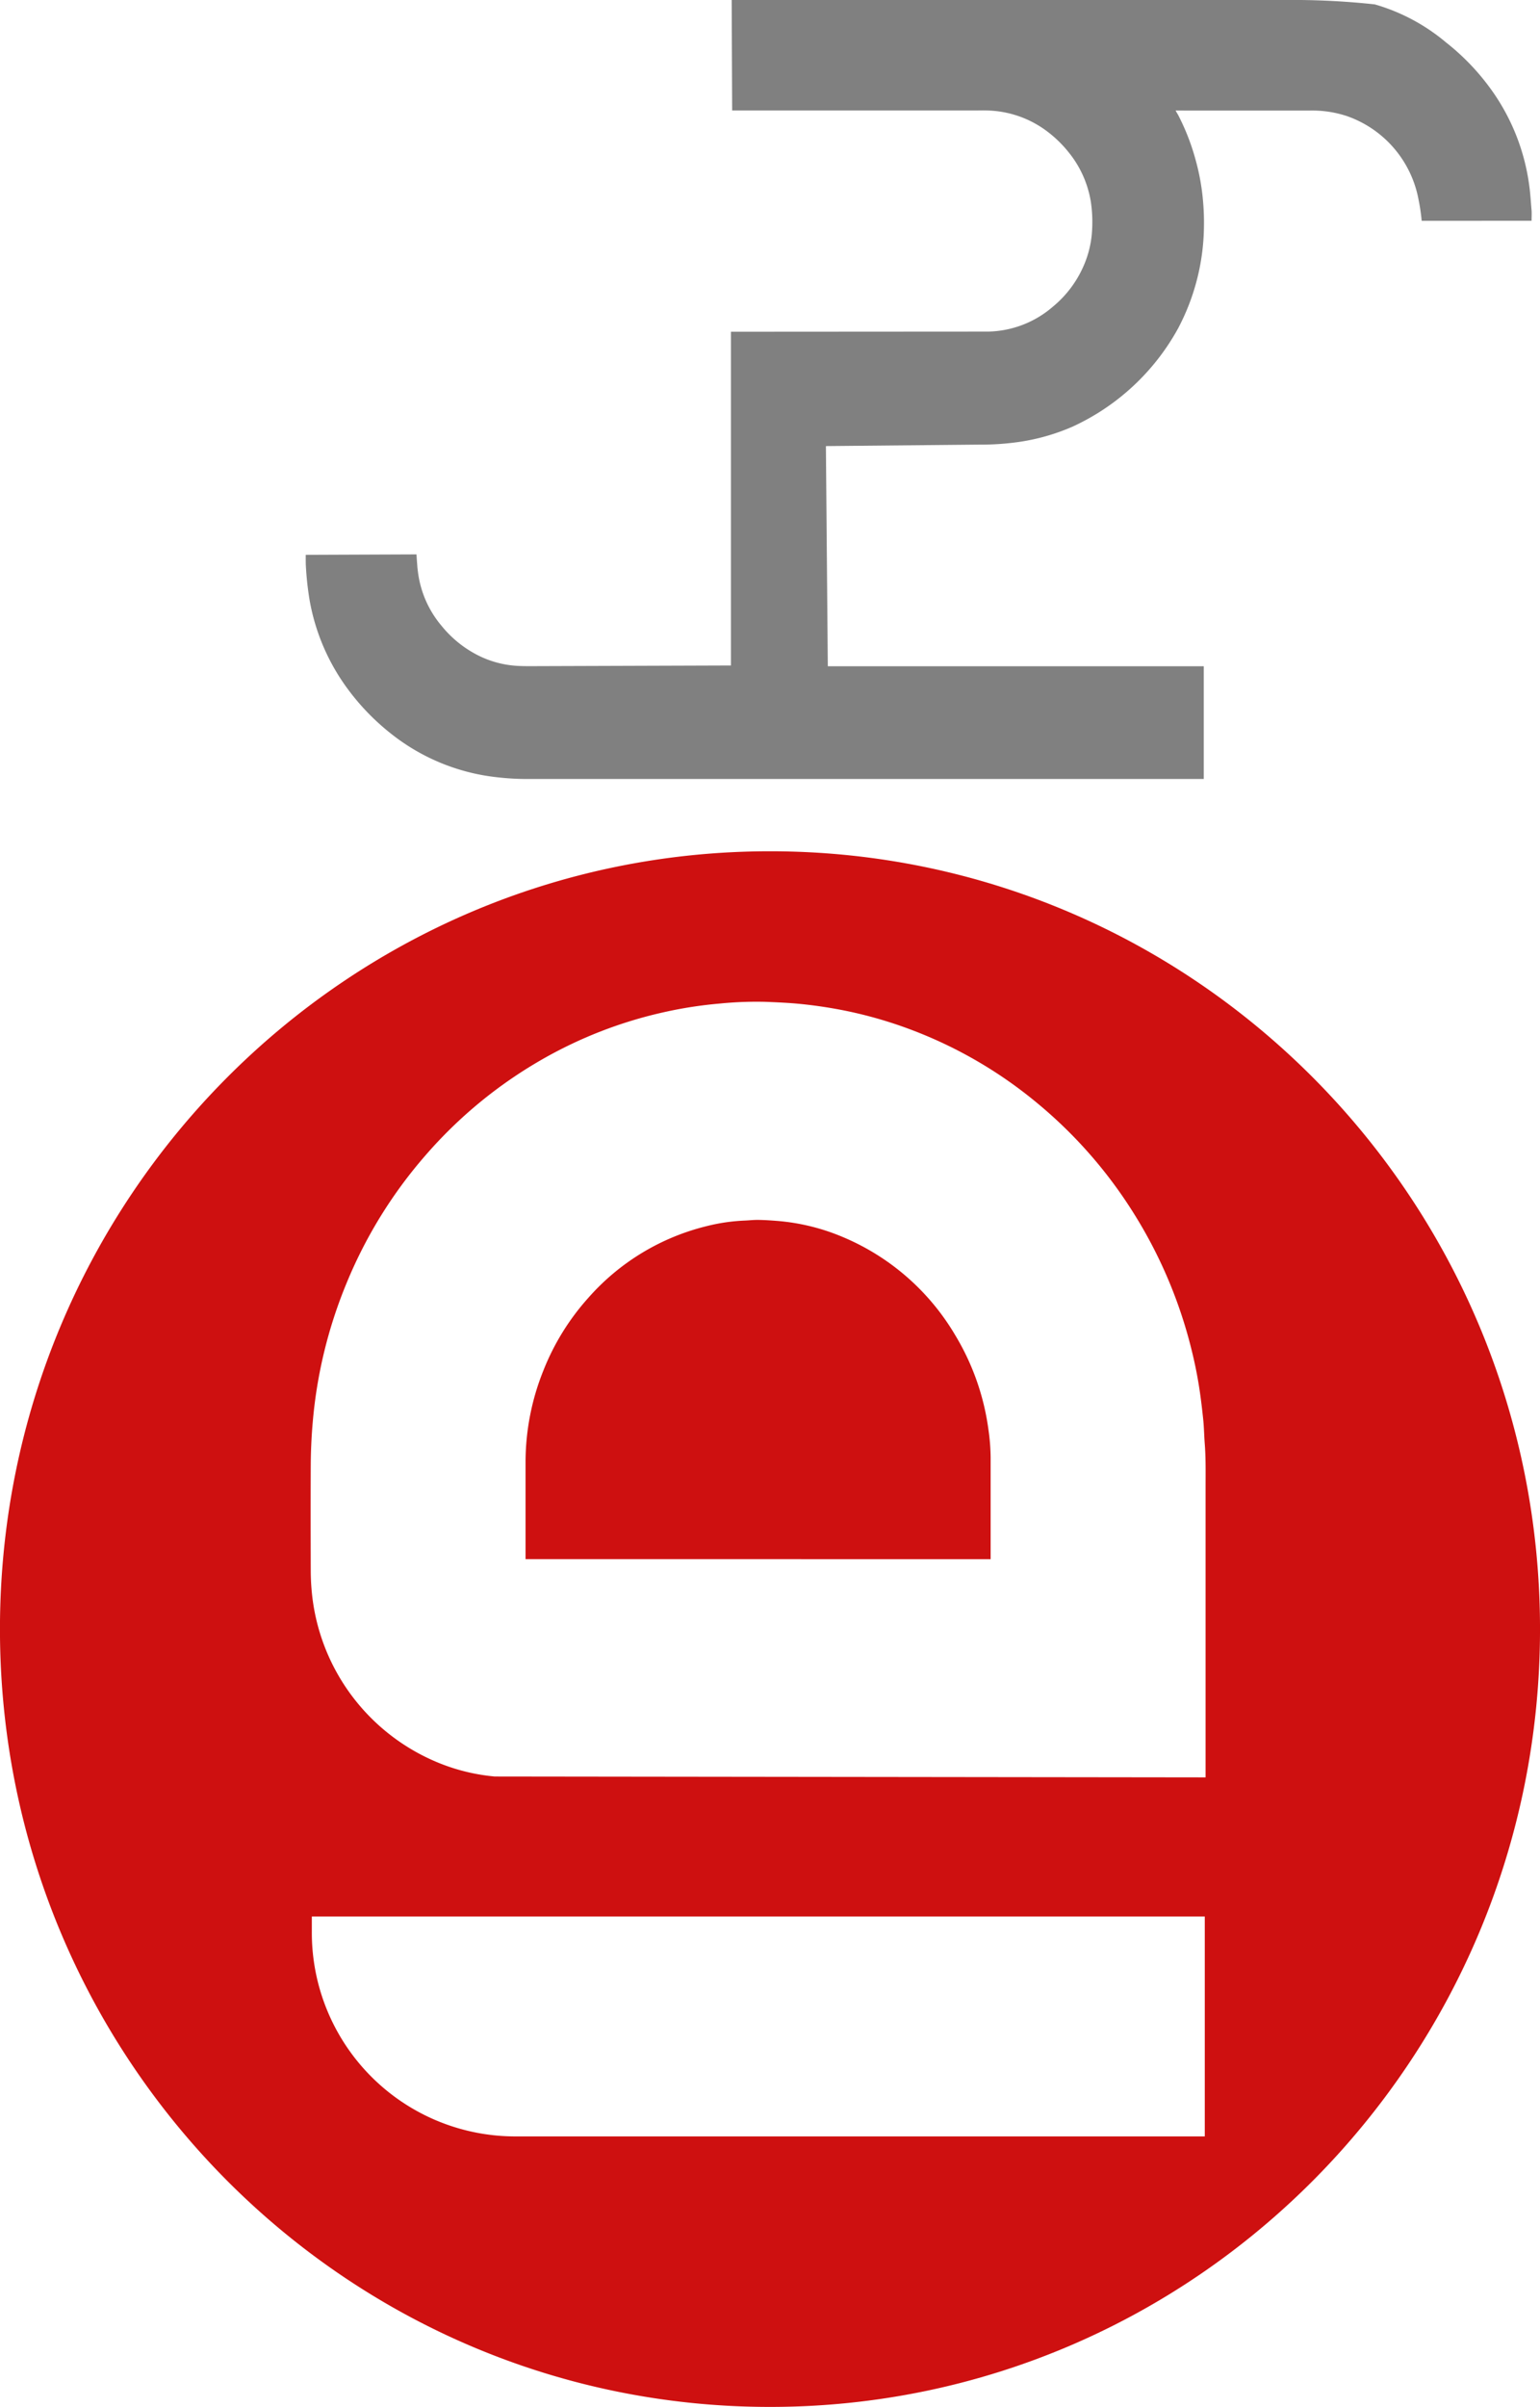 <svg xmlns="http://www.w3.org/2000/svg" xmlns:xlink="http://www.w3.org/1999/xlink" width="131.896" height="205.962" viewBox="0 0 131.896 205.962"><defs><style>.a,.c{fill:none;}.b{clip-path:url(#a);}.c{stroke:#707070;}.d{fill:gray;}.e{fill:#ce1010;}.f{stroke:none;}</style><clipPath id="a"><rect class="a" width="205.962" height="131.896"></rect></clipPath></defs><g class="b" transform="translate(0 205.962) rotate(-90)"><g class="c" transform="translate(5.11 3.171)"><circle class="f" cx="61.657" cy="61.657" r="61.657"></circle><circle class="a" cx="61.657" cy="61.657" r="61.157"></circle></g><path class="d" d="M2057.124,476.951a16.056,16.056,0,0,0,1.781-.262,9.377,9.377,0,0,0,7.193-6.18,9.414,9.414,0,0,0,.46-2.719c.005-.2,0-.4,0-.593q0-5.239,0-10.479c0-.219.01-.626,0-.845l-.175.1a3.912,3.912,0,0,1-.41.225,19.328,19.328,0,0,1-3.717,1.413,19.052,19.052,0,0,1-3.53.621,20.445,20.445,0,0,1-2.127.071,19.037,19.037,0,0,1-8.677-2.212,19.677,19.677,0,0,1-8.416-9.051,17.9,17.9,0,0,1-1.3-4.549,22.669,22.669,0,0,1-.233-3.349l-.126-13.217-18.838.163c0,10.15,0,22.05,0,32.2h-9.65l0-57.8a22.691,22.691,0,0,1,.146-2.7,17.674,17.674,0,0,1,3.725-9.1,19.858,19.858,0,0,1,4.381-4.107,18,18,0,0,1,7.015-2.869,26.09,26.09,0,0,1,3.04-.33c.156-.01.72-.009.875-.007l.038,9.486c-.321.014-.843.059-1.157.081-.264.031-.529.063-.79.11a8.838,8.838,0,0,0-4.161,1.951,9.547,9.547,0,0,0-2.665,3.408,8.551,8.551,0,0,0-.764,3.052c-.022.372-.027.746-.027,1.12l.058,17.208,28.558,0,.014,22.049a8.723,8.723,0,0,0,2.11,5.5,9.368,9.368,0,0,0,4,2.854,8.7,8.7,0,0,0,2.662.533,11.53,11.53,0,0,0,2.387-.12,8.992,8.992,0,0,0,4.135-1.853,10.215,10.215,0,0,0,1.885-1.943,8.864,8.864,0,0,0,1.741-5.1c.011-.329,0-.659,0-.988,0-6.656,0-14.17,0-20.827l9.454-.041v47.414a65.184,65.184,0,0,1-.375,7.665,16.575,16.575,0,0,1-3.254,6.1,19.875,19.875,0,0,1-4.161,3.959,18.138,18.138,0,0,1-8.081,3.17c-.706.1-1.414.135-2.12.2-.242.021-.66,0-.9,0Z" transform="translate(-1870.057 -355.189)"></path><path class="e" d="M1046.457,695.148h8.668a17.356,17.356,0,0,0,2.386-.183,21.047,21.047,0,0,0,8.088-2.835,20.275,20.275,0,0,0,8.4-9.589,18.146,18.146,0,0,0,1.406-5.733c.04-.526.075-1.053.082-1.578.005-.394-.045-.789-.059-1.184a16,16,0,0,0-.482-3.252,19.766,19.766,0,0,0-6.144-10.116,20.651,20.651,0,0,0-6.233-3.846,20.986,20.986,0,0,0-7.78-1.516c-2.5,0-5.824,0-8.33,0Z" transform="translate(-973.913 -610.304)"></path><path class="e" d="M66.559,0C29.8,0,0,29.529,0,65.951S29.8,131.9,66.559,131.9s66.559-29.526,66.559-65.948S103.319,0,66.559,0M41.966,103.189H23.148V44.053a17.423,17.423,0,0,1,17.5-17.342h1.315Zm11.98-60.818a16.684,16.684,0,0,1,1.112-4.663,17.571,17.571,0,0,1,14.659-11c.617-.06,1.239-.089,1.859-.091,2.994-.009,5.988-.014,8.982,0q1.862.009,3.72.172a39.952,39.952,0,0,1,11.894,2.9,39.4,39.4,0,0,1,10.9,6.734,38.514,38.514,0,0,1,8.172,9.9,37.237,37.237,0,0,1,4.1,10.528,35.926,35.926,0,0,1,.744,4.813,31.489,31.489,0,0,1,.145,3.949c-.043,1.009-.085,2.018-.188,3.024q-.195,1.9-.573,3.775a36.752,36.752,0,0,1-1.719,5.873,37.7,37.7,0,0,1-6.223,10.6,39.162,39.162,0,0,1-9.438,8.247,39.848,39.848,0,0,1-11.5,4.89,36.905,36.905,0,0,1-3.778.751c-.768.11-1.536.2-2.308.28-.685.071-1.371.079-2.055.131-1.263.1-2.527.073-3.79.073-7.962,0-16.828,0-24.79,0Z" transform="translate(0 -0.003)"></path></g></svg>